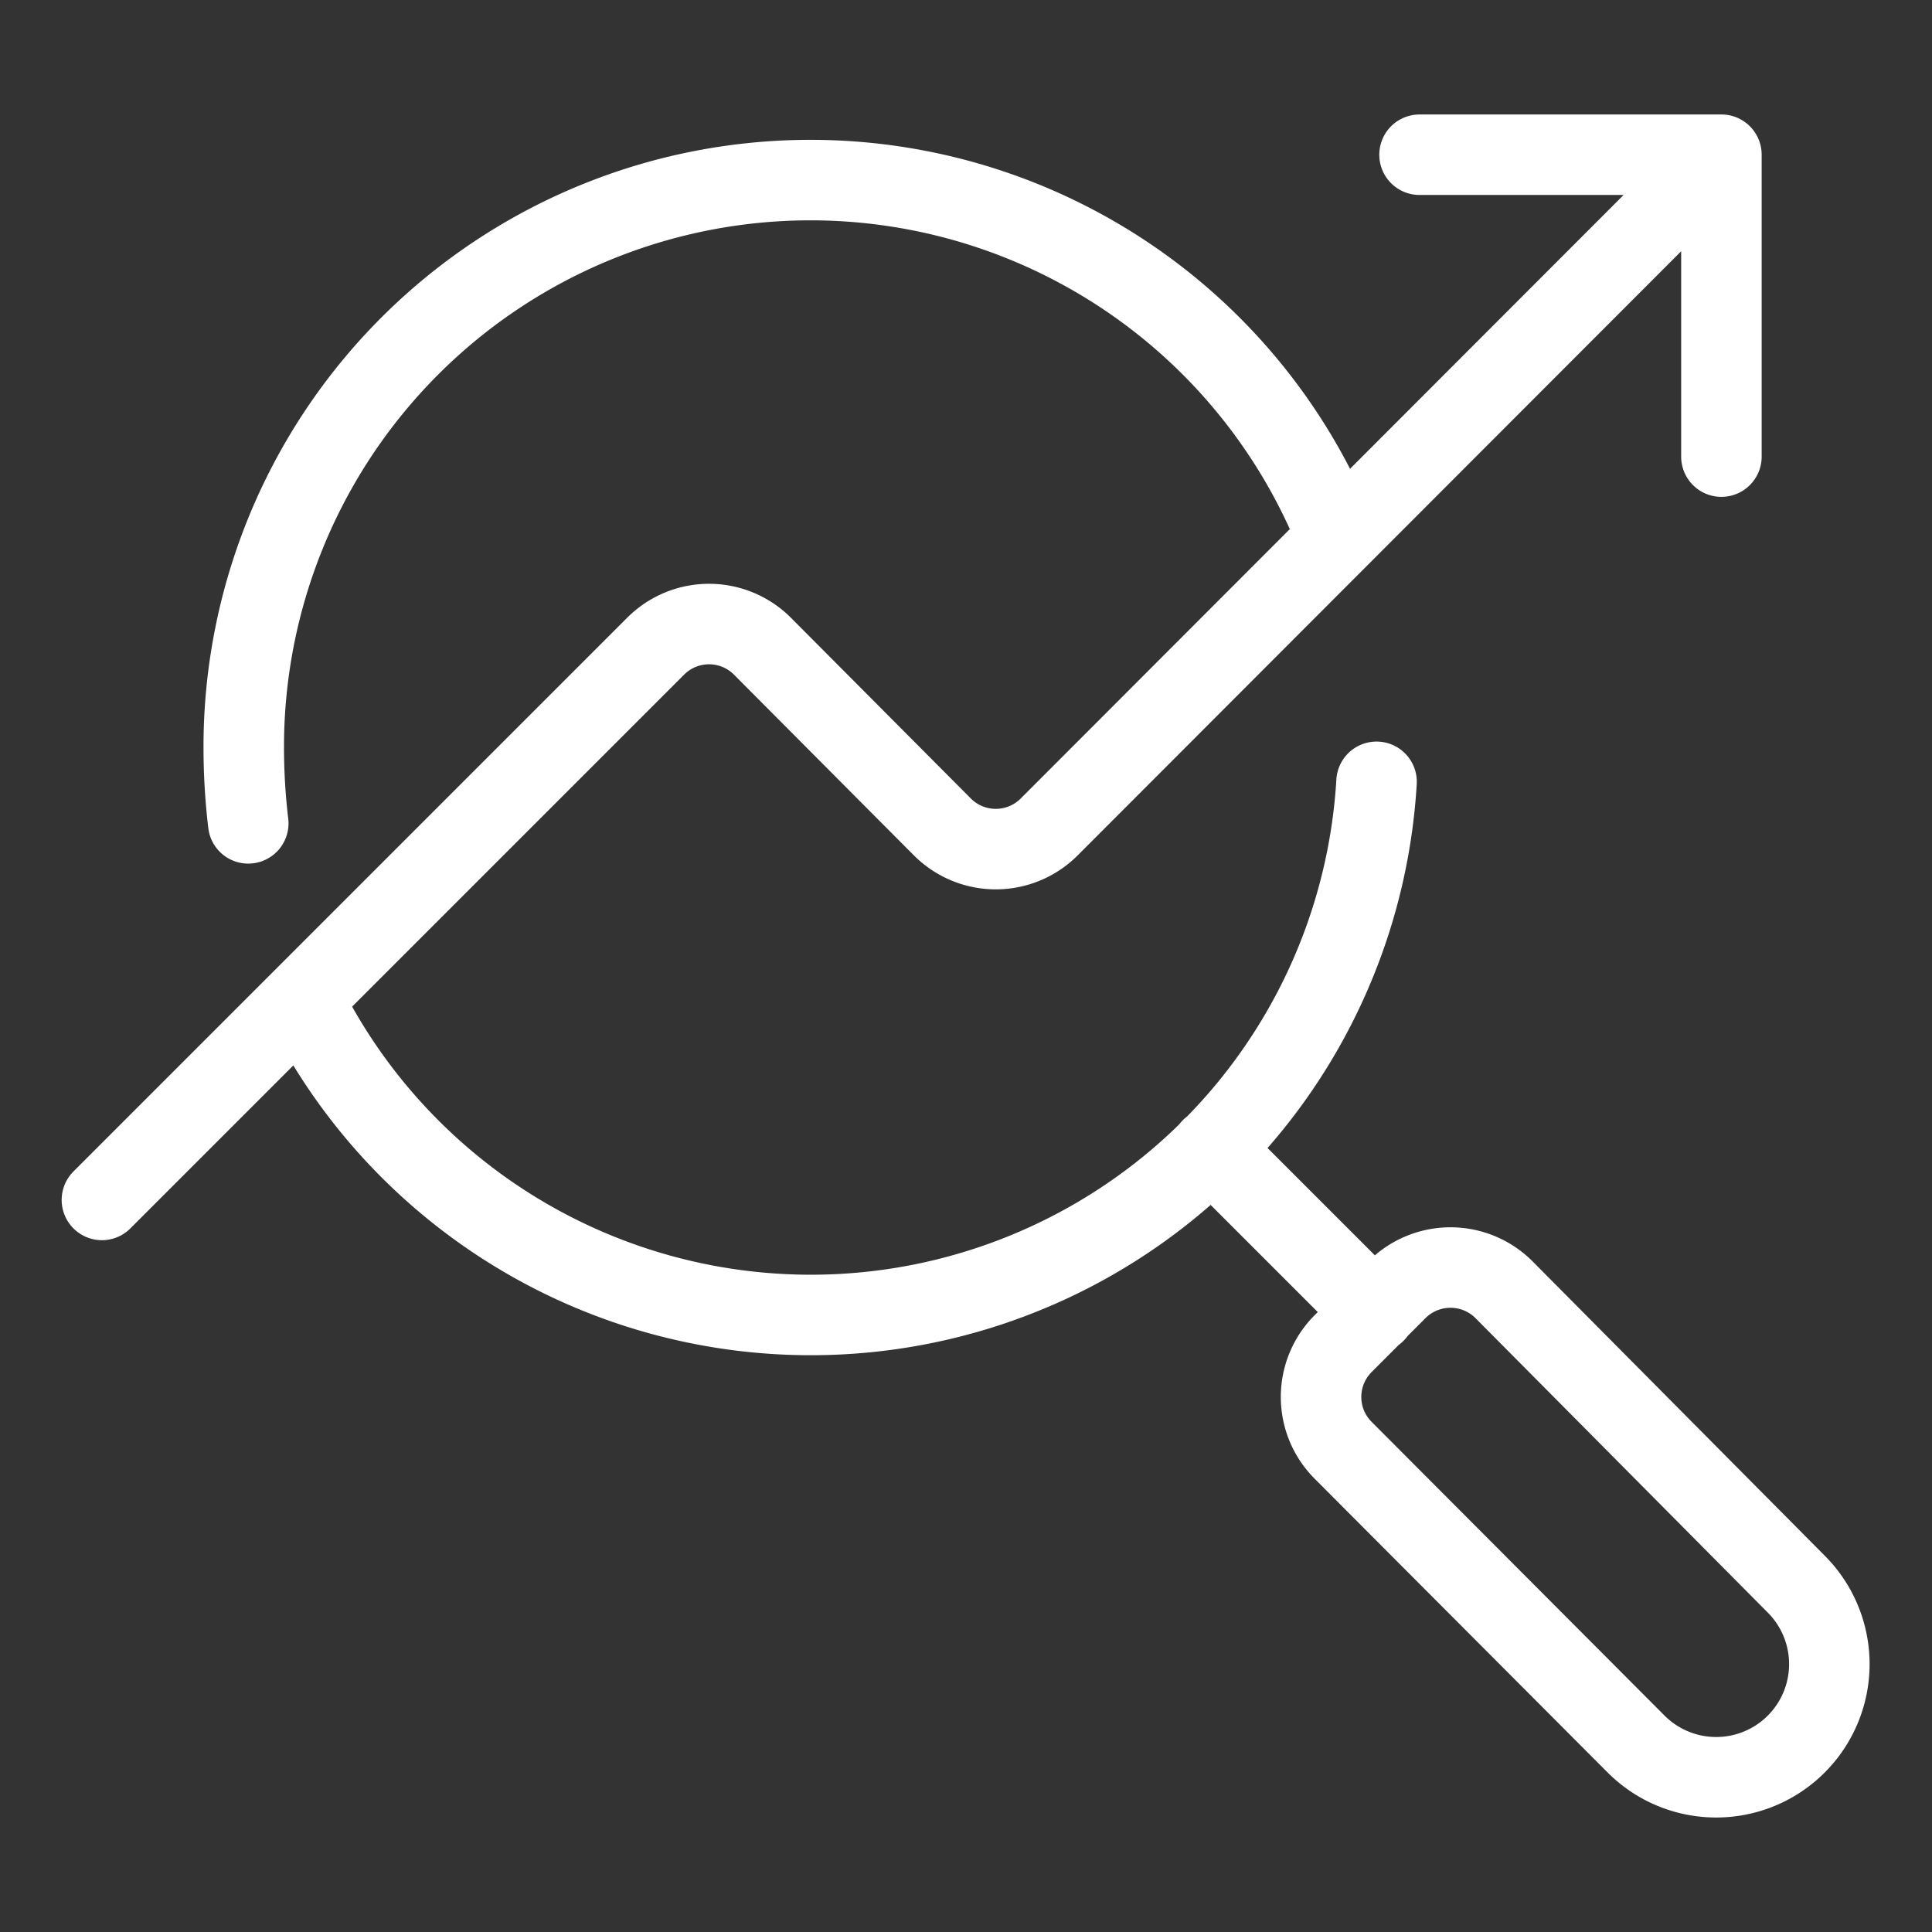 <svg viewBox="0 0 24 24" fill="none" xmlns="http://www.w3.org/2000/svg"><rect x="0" y="0" width="24" height="24" fill="#333333" stroke="none"/><path d="M3.084 10.228a8 8 0 0 1-.056-.937 7.04 7.04 0 0 1 13.585-2.607m-1.566 7.585 2.034 2.034m.553-14.381h3.75v3.75M17.1 9.712a7.04 7.04 0 0 1-13.34 2.7m17.615-10.49-8.344 8.353a.937.937 0 0 1-1.322 0l-2.24-2.25a.937.937 0 0 0-1.322 0l-6.881 6.881m21.047 4.772a1.405 1.405 0 1 1-1.988 1.988l-3.637-3.647a.937.937 0 0 1 0-1.331l.665-.666a.94.94 0 0 1 1.331 0z" stroke="#fff" stroke-linecap="round" stroke-linejoin="round"/></svg>